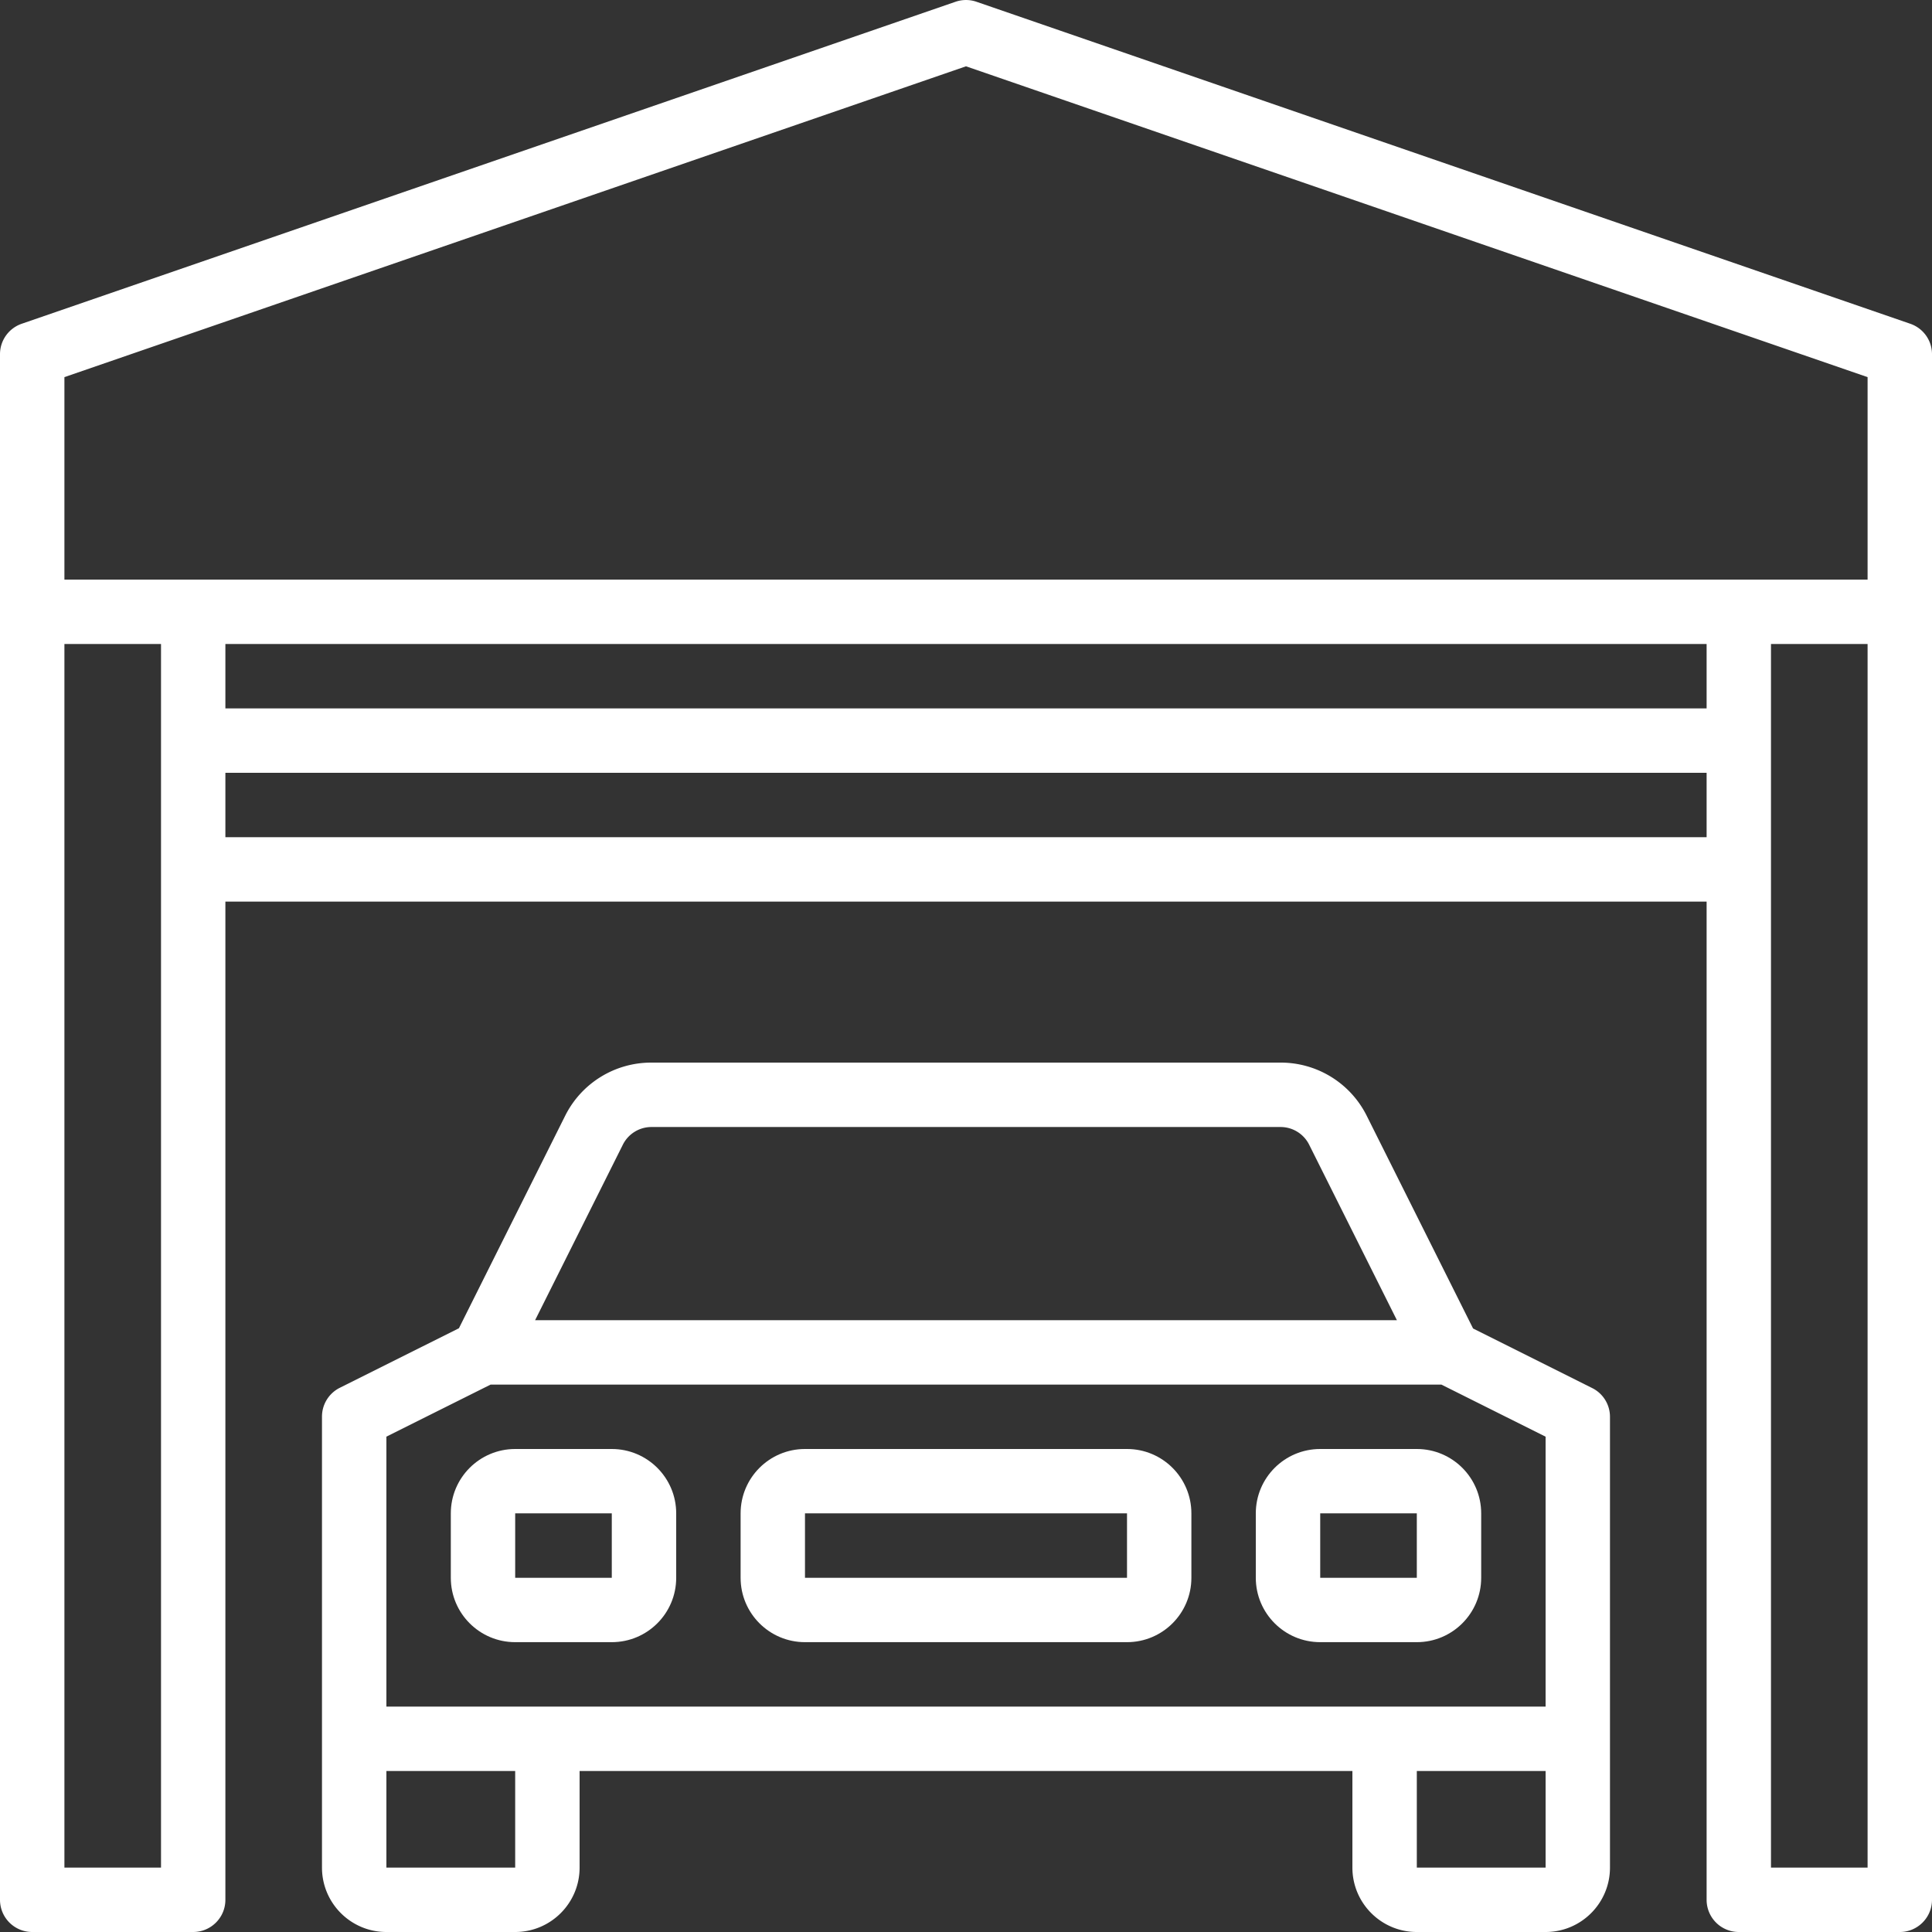 <svg width="50" height="50" fill="none" xmlns="http://www.w3.org/2000/svg"><rect width="100%" height="100%" fill="#333333" stroke="none"/><path d="M.562 8.379L24.728.046a.833.833 0 01.544 0l24.166 8.333a.833.833 0 01.562.787v40c0 .46-.373.834-.833.834H45a.833.833 0 01-.833-.833V23.333H5.833v25.834c0 .46-.373.833-.833.833H.833A.833.833 0 010 49.167v-40c0-.356.226-.672.562-.788zm45.271 39.954h2.5V16.667h-2.5v31.666zm-40-26.666h38.334V20H5.833v1.666zm0-3.334h38.334v-1.666H5.833v1.666zm-4.166 30h2.5V16.667h-2.5v31.666zm0-33.333h46.666V9.76L25 1.716 1.667 9.76V15z" fill="#fff"/><path d="M8.794 35.916l3.083-1.541 2.75-5.5a2.487 2.487 0 012.236-1.375h16.274a2.486 2.486 0 012.236 1.381l2.75 5.5 3.083 1.542a.83.83 0 01.46.743v11.667c0 .92-.745 1.667-1.666 1.667h-3.333c-.92 0-1.667-.746-1.667-1.667v-2.5H15v2.5c0 .92-.746 1.667-1.667 1.667H10c-.92 0-1.667-.746-1.667-1.667V36.666a.833.833 0 01.461-.75zm25.088-6.289a.828.828 0 00-.745-.46H16.863a.828.828 0 00-.745.46l-2.27 4.54h22.304l-2.27-4.54zm2.785 18.706H40v-2.5h-3.333v2.5zm-26.667 0h3.333v-2.5H10v2.5zm0-4.167h30v-6.985l-2.697-1.348H12.697L10 37.18v6.985z" fill="#fff"/><path d="M34.167 37.5h2.5c.92 0 1.666.746 1.666 1.666v1.667c0 .92-.746 1.666-1.666 1.666h-2.5c-.92 0-1.667-.746-1.667-1.666v-1.667c0-.92.746-1.666 1.667-1.666zm0 3.333h2.5v-1.667h-2.5v1.667zM13.333 37.5h2.5c.92 0 1.667.746 1.667 1.666v1.667c0 .92-.746 1.666-1.667 1.666h-2.5c-.92 0-1.666-.746-1.666-1.666v-1.667c0-.92.746-1.666 1.666-1.666zm0 3.333h2.5v-1.667h-2.5v1.667zm7.5-3.333h8.334c.92 0 1.666.746 1.666 1.666v1.667c0 .92-.746 1.666-1.666 1.666h-8.334c-.92 0-1.666-.746-1.666-1.666v-1.667c0-.92.746-1.666 1.666-1.666zm0 3.333h8.334v-1.667h-8.334v1.667z" fill="#fff"/></svg>